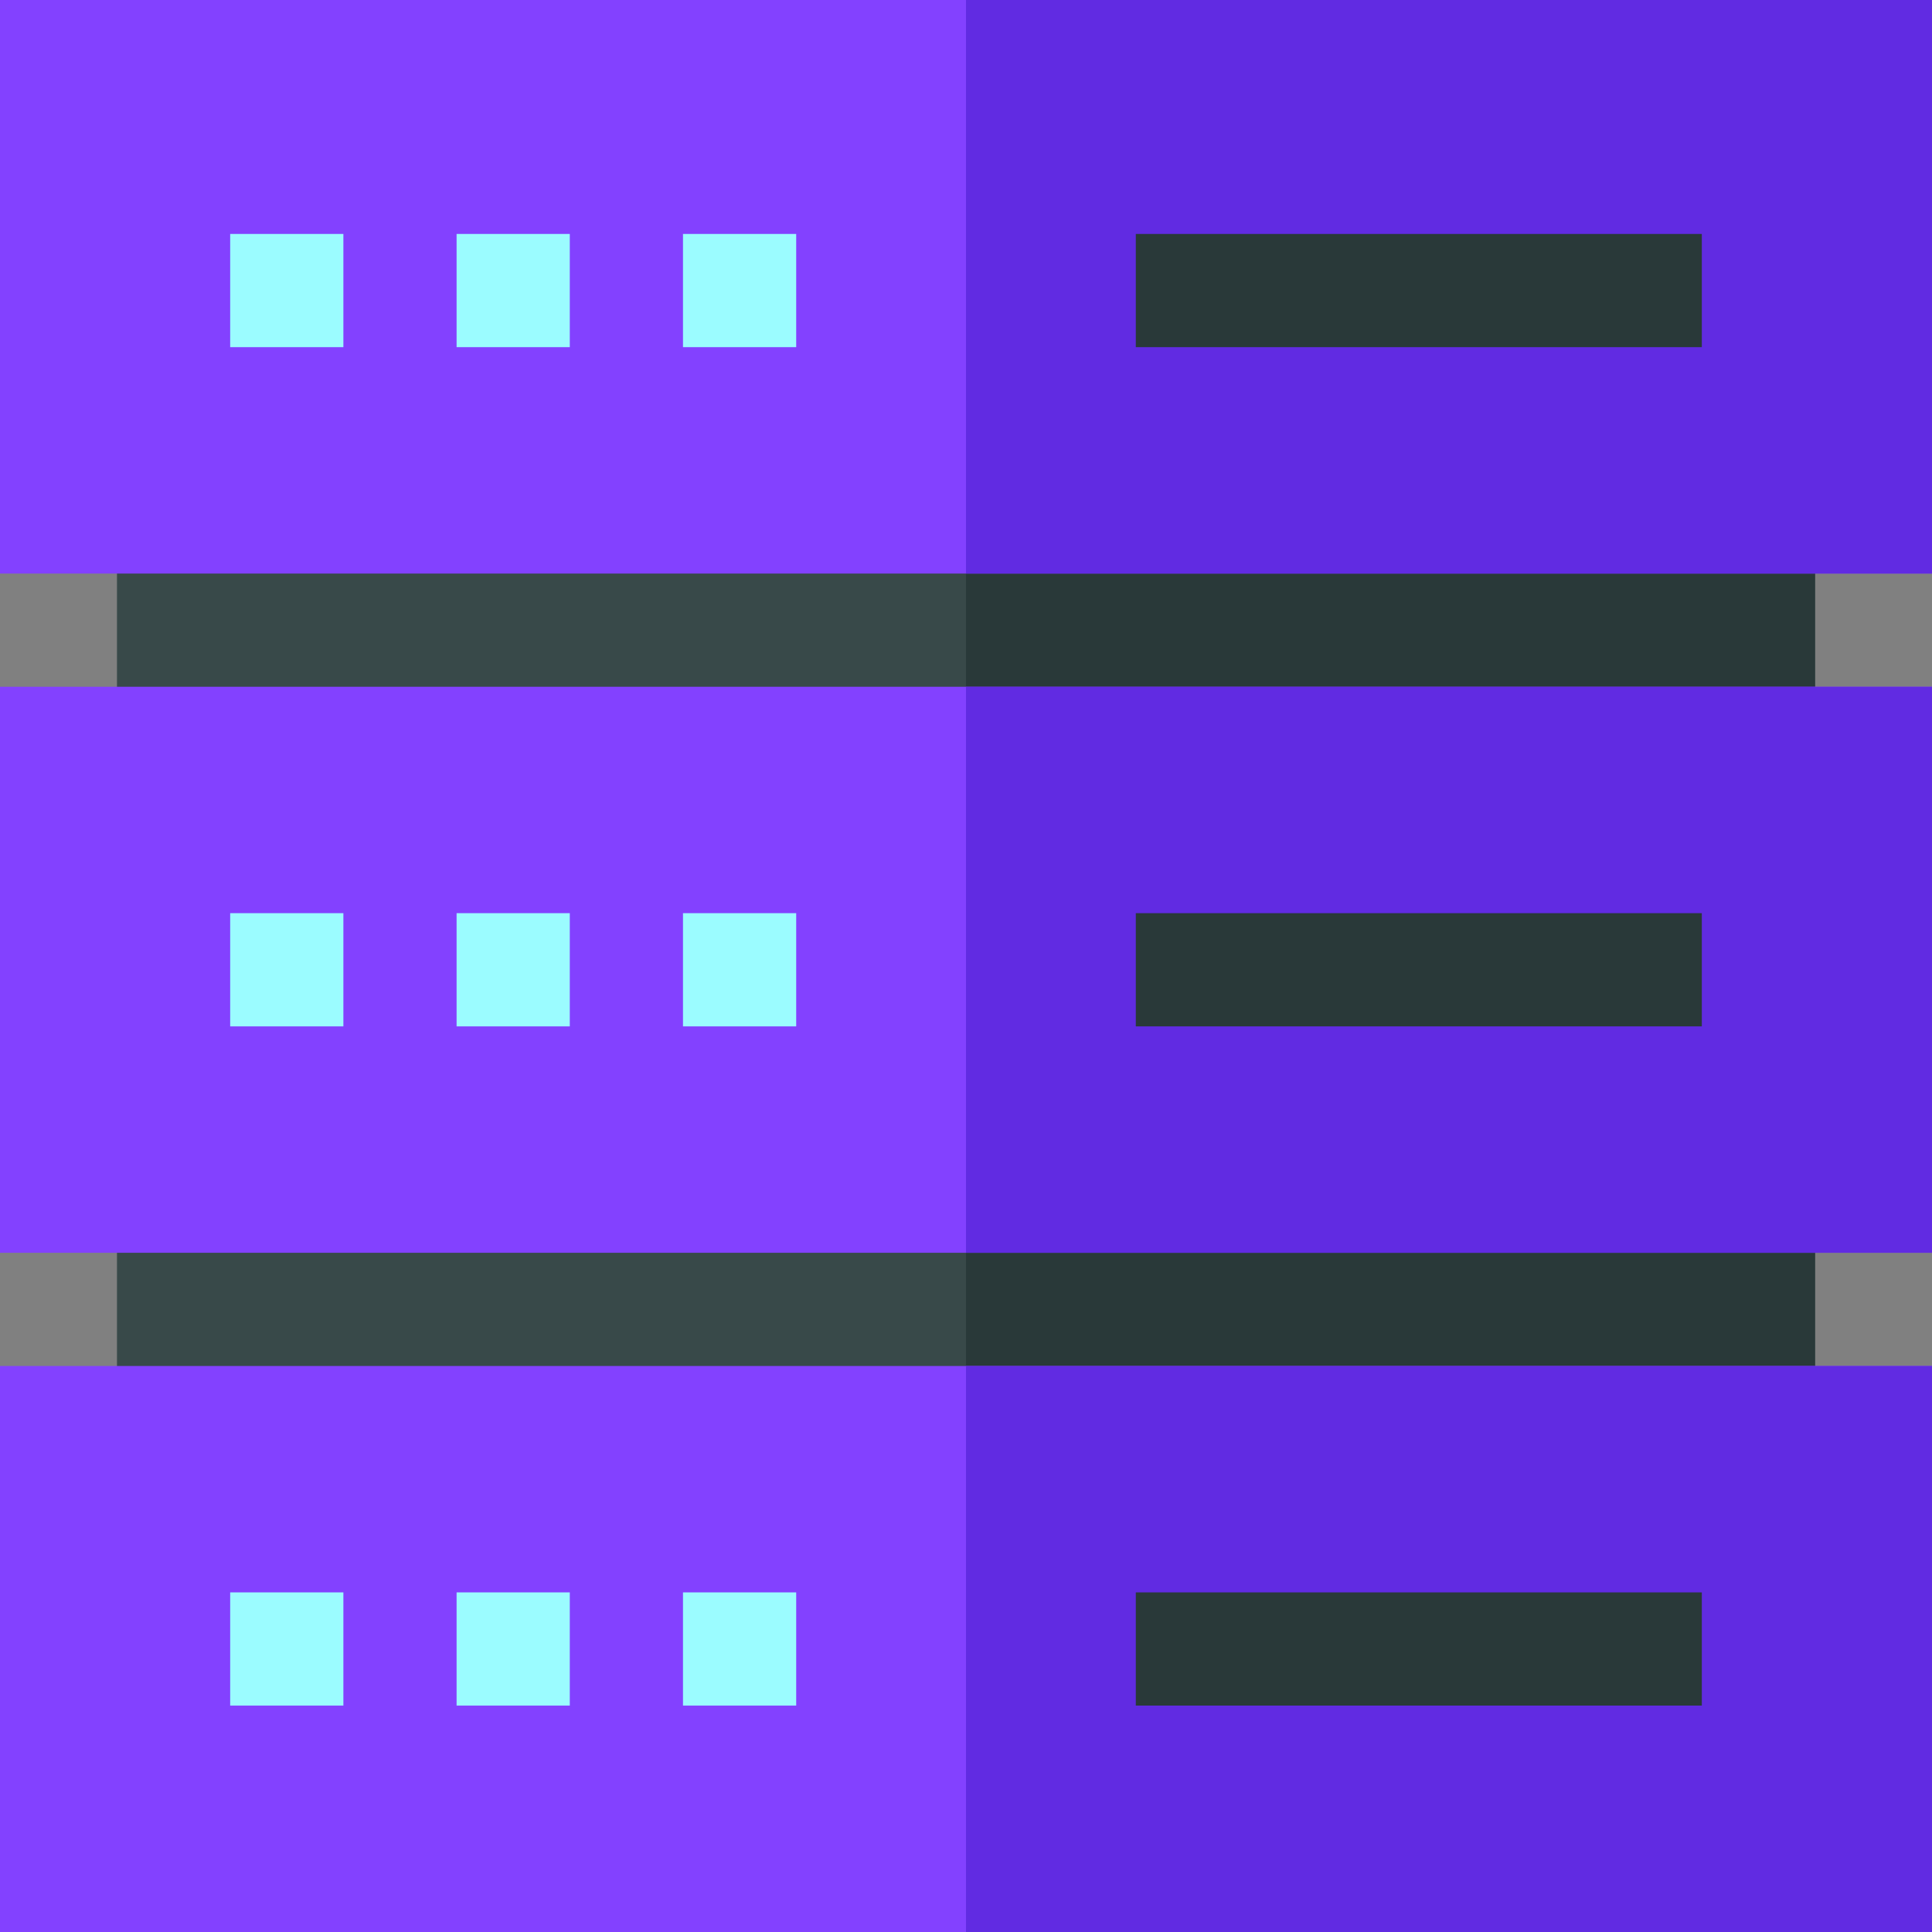 <?xml version="1.0" encoding="utf-8"?>
<!-- Generator: Adobe Illustrator 24.0.2, SVG Export Plug-In . SVG Version: 6.00 Build 0)  -->
<svg version="1.1" id="Capa_1" xmlns="http://www.w3.org/2000/svg" xmlns:xlink="http://www.w3.org/1999/xlink" x="0px" y="0px"
	 viewBox="0 0 512 512" style="enable-background:new 0 0 512 512;" xml:space="preserve">
<rect x="0" y="0" width="512" height="512" fill="#808080" stroke="none"/>
<style type="text/css">
	.st0{fill:#384949;}
	.st1{fill:#293939;}
	.st2{fill:#8341FF;}
	.st3{fill:#612BE2;}
	.st4{fill:#9BFCFF;}
</style>
<g>
	<g>
		<g>
			<path class="st0" d="M31,137h450v60H31V137z"/>
		</g>
	</g>
	<path class="st1" d="M256,137h225v60H256V137z"/>
	<g>
		<g>
			<path class="st0" d="M31,317h450v60H31V317z"/>
		</g>
	</g>
	<path class="st1" d="M256,317h225v60H256V317z"/>
	<g>
		<g>
			<path class="st2" d="M0,0v152h512V0H0z"/>
		</g>
	</g>
	<path class="st3" d="M256,0h256v152H256V0z"/>
	<g>
		<g>
			<g>
				<path class="st4" d="M61,62h30v30H61V62z"/>
			</g>
		</g>
	</g>
	<g>
		<g>
			<path class="st4" d="M121,62h30v30h-30V62z"/>
		</g>
	</g>
	<g>
		<g>
			<g>
				<path class="st4" d="M181,62h30v30h-30V62z"/>
			</g>
		</g>
	</g>
	<g>
		<g>
			<path class="st1" d="M301,62h150v30H301V62z"/>
		</g>
	</g>
	<g>
		<path class="st2" d="M0,182v150h512V182H0z"/>
	</g>
	<path class="st3" d="M256,182h256v150H256V182z"/>
	<g>
		<g>
			<g>
				<path class="st4" d="M61,242h30v30H61V242z"/>
			</g>
		</g>
	</g>
	<g>
		<g>
			<path class="st4" d="M121,242h30v30h-30V242z"/>
		</g>
	</g>
	<g>
		<g>
			<g>
				<path class="st4" d="M181,242h30v30h-30V242z"/>
			</g>
		</g>
	</g>
	<g>
		<g>
			<path class="st1" d="M301,242h150v30H301V242z"/>
		</g>
	</g>
	<g>
		<path class="st2" d="M0,362v150h512V362H0z"/>
	</g>
	<path class="st3" d="M256,362h256v150H256V362z"/>
	<g>
		<g>
			<g>
				<path class="st4" d="M61,422h30v30H61V422z"/>
			</g>
		</g>
	</g>
	<g>
		<g>
			<g>
				<path class="st4" d="M121,422h30v30h-30V422z"/>
			</g>
		</g>
	</g>
	<g>
		<g>
			<g>
				<path class="st4" d="M181,422h30v30h-30V422z"/>
			</g>
		</g>
	</g>
	<g>
		<path class="st1" d="M301,422h150v30H301V422z"/>
	</g>
</g>
</svg>
